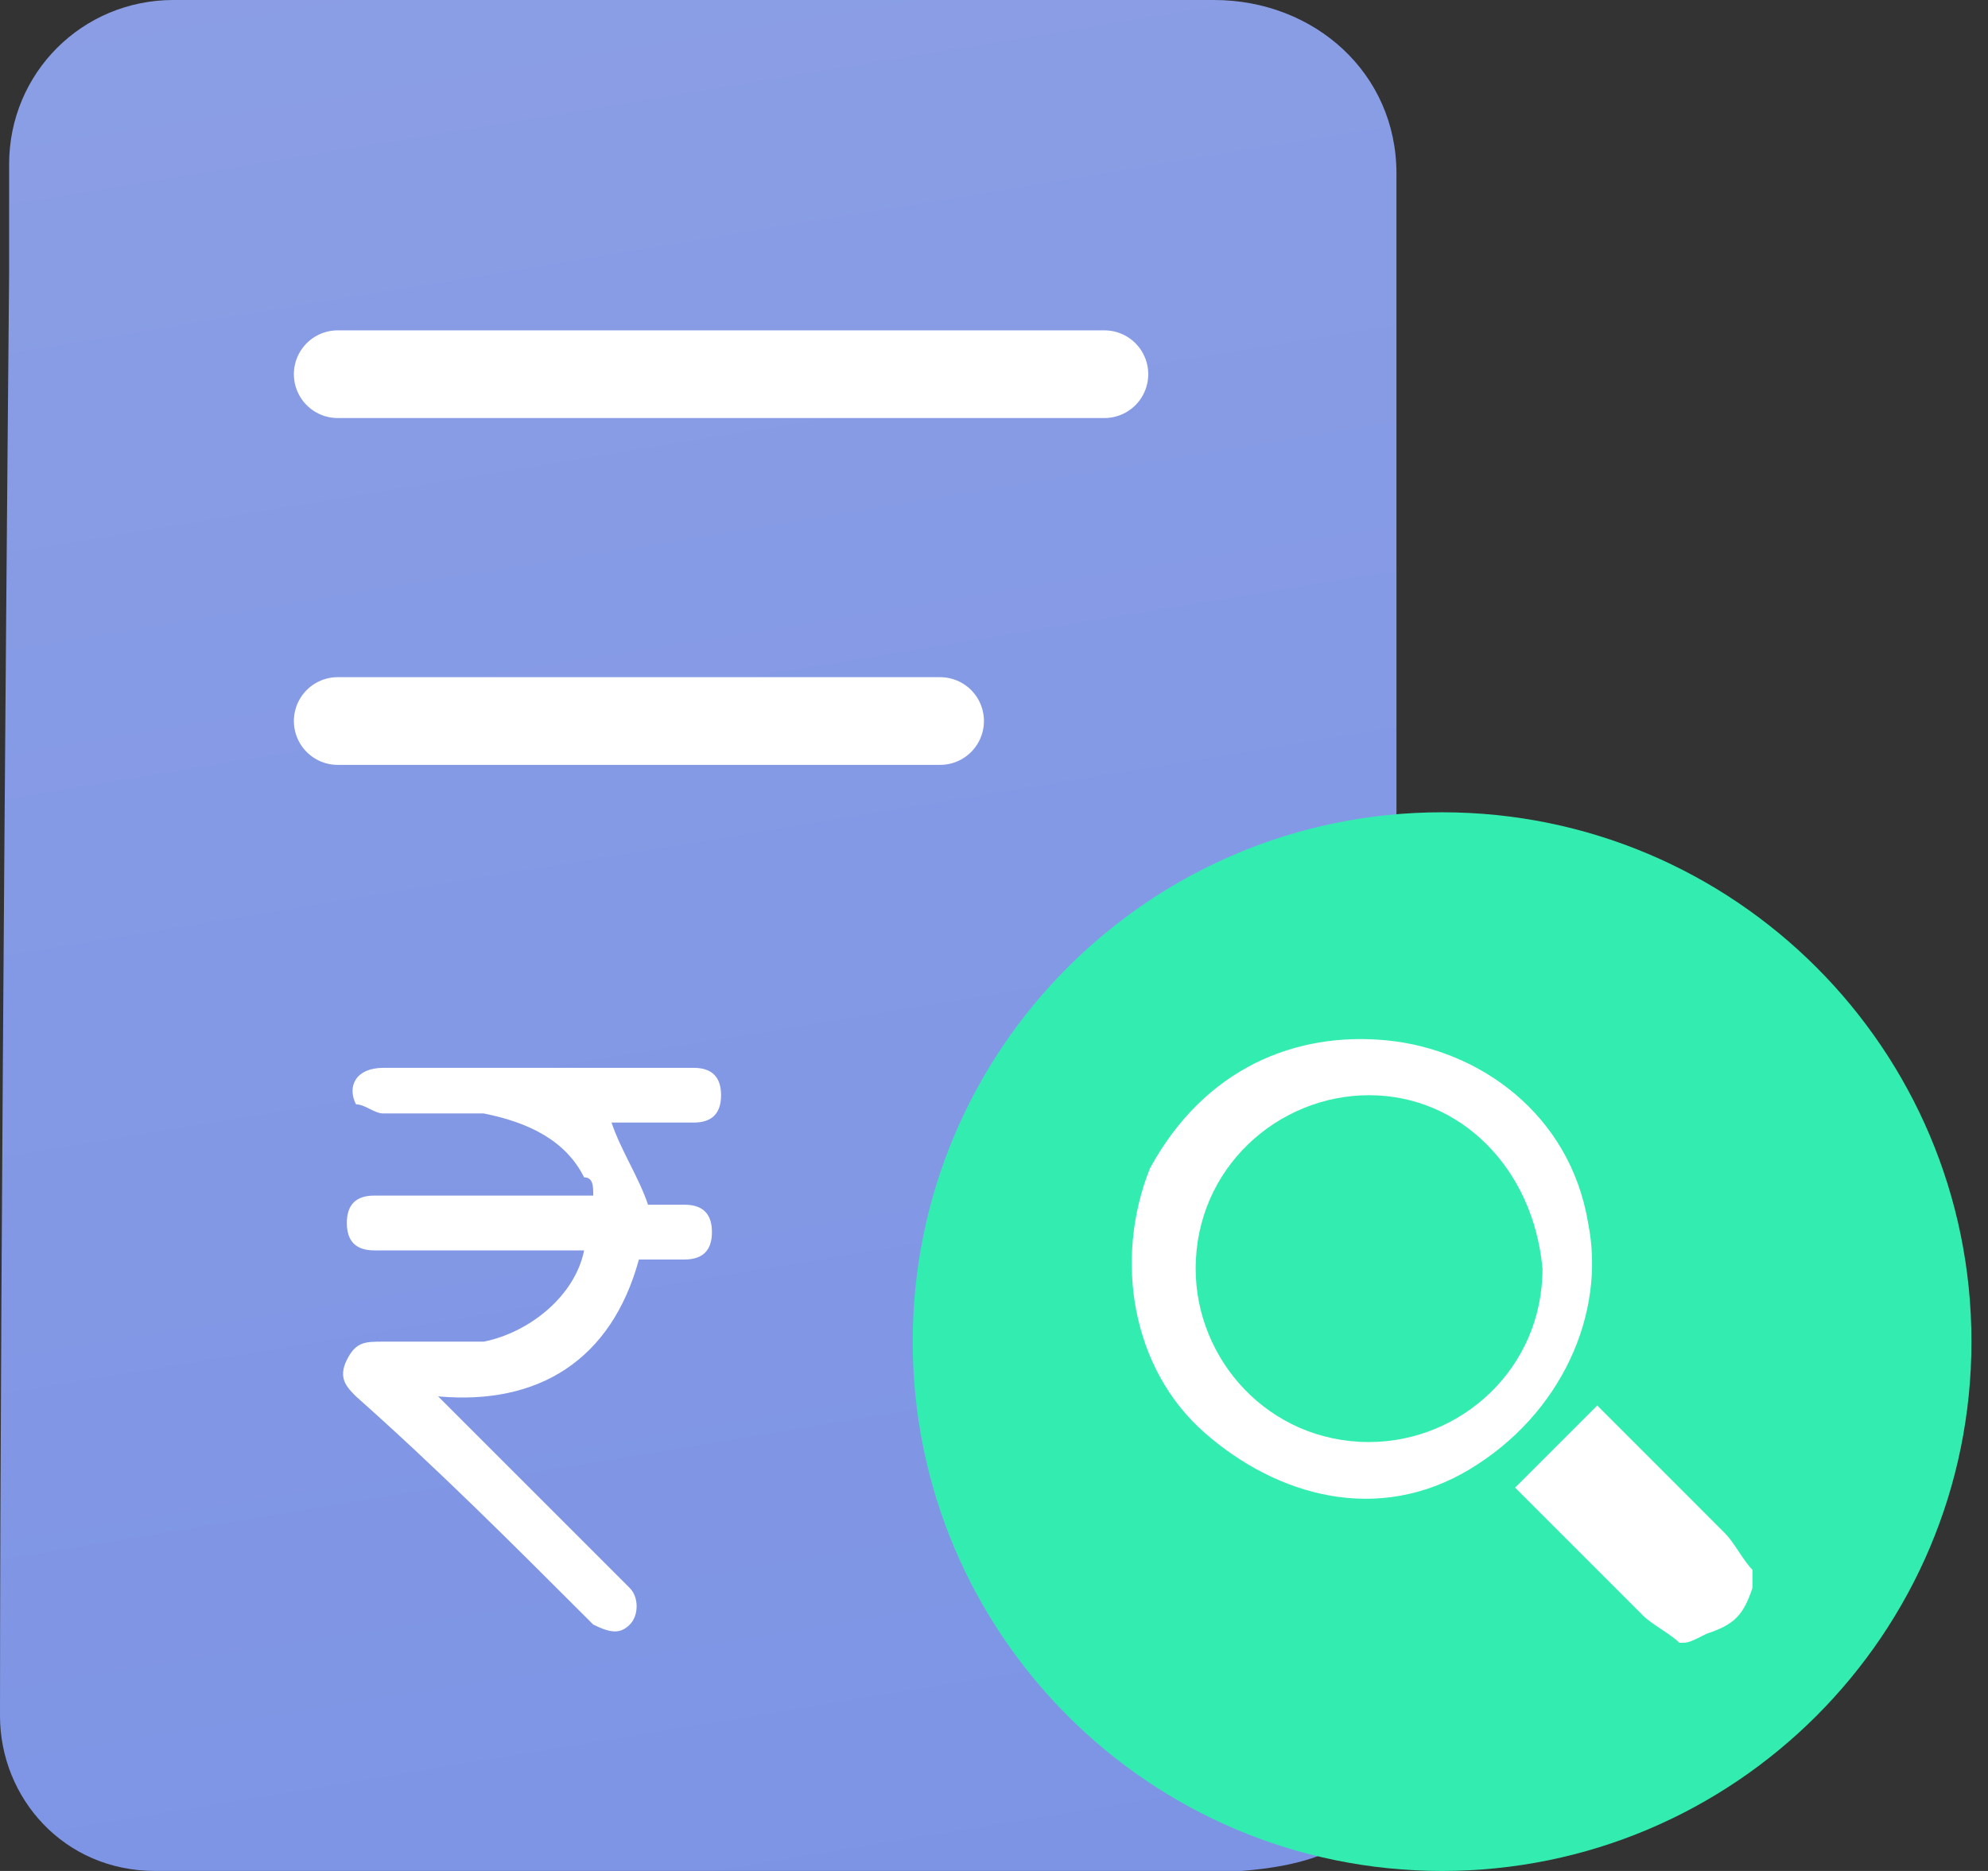 <svg width="34" height="32" viewBox="0 0 34 32" fill="none" xmlns="http://www.w3.org/2000/svg">
<rect x="0" y="0" width="34" height="32" fill="#333333" stroke="none"/>
<path d="M21.229 32C23.259 31.844 23.883 31.063 23.883 29.346C23.883 26.381 23.883 18.576 23.883 15.61C23.883 13.268 23.883 6.868 23.883 2.966C23.883 1.249 22.478 0 20.761 0C16.078 0 7.493 0 2.966 0C1.405 0 0.156 1.249 0.156 2.81V4.683C0.156 4.683 0 21.541 0 29.346C0 30.751 1.093 32 2.654 32H21.229Z" fill="url(#paint0_linear)"/>
<path d="M5.776 6.4H18.888" stroke="white" stroke-width="1.5" stroke-miterlimit="10" stroke-linecap="round" stroke-linejoin="round"/>
<path d="M5.776 12.332H16.078" stroke="white" stroke-width="1.5" stroke-miterlimit="10" stroke-linecap="round" stroke-linejoin="round"/>
<path d="M9.99 21.386C8.898 21.386 7.805 21.386 6.712 21.386C6.556 21.386 6.556 21.386 6.4 21.386C6.088 21.386 5.932 21.23 5.932 20.917C5.932 20.605 6.088 20.449 6.4 20.449C6.712 20.449 6.868 20.449 7.18 20.449C8.117 20.449 9.054 20.449 10.146 20.449C10.146 20.293 10.146 20.137 9.99 20.137C9.678 19.512 9.054 19.2 8.273 19.044C7.649 19.044 7.024 19.044 6.556 19.044C6.4 19.044 6.244 18.888 6.088 18.888C5.932 18.576 6.088 18.264 6.556 18.264C7.024 18.264 7.493 18.264 7.961 18.264C9.21 18.264 10.459 18.264 11.551 18.264C11.707 18.264 11.707 18.264 11.863 18.264C12.176 18.264 12.332 18.42 12.332 18.732C12.332 19.044 12.176 19.2 11.863 19.2C11.551 19.2 11.239 19.2 10.771 19.2C10.615 19.2 10.615 19.2 10.459 19.2C10.615 19.669 10.927 20.137 11.083 20.605C11.239 20.605 11.551 20.605 11.707 20.605C12.02 20.605 12.176 20.761 12.176 21.073C12.176 21.386 12.02 21.542 11.707 21.542C11.395 21.542 11.239 21.542 10.927 21.542C10.459 23.259 9.21 24.039 7.493 23.883C7.649 24.039 7.649 24.039 7.805 24.195C8.741 25.132 9.678 26.069 10.615 27.005L10.771 27.161C10.927 27.317 10.927 27.63 10.771 27.786C10.615 27.942 10.459 27.942 10.146 27.786L9.99 27.63C8.741 26.381 7.493 25.132 6.088 23.883C5.932 23.727 5.776 23.571 5.932 23.259C6.088 22.947 6.244 22.947 6.556 22.947C7.18 22.947 7.649 22.947 8.273 22.947C9.054 22.791 9.834 22.166 9.99 21.386Z" fill="white"/>
<path d="M24.663 32C29.664 32 33.717 27.946 33.717 22.946C33.717 17.946 29.664 13.893 24.663 13.893C19.663 13.893 15.61 17.946 15.61 22.946C15.61 27.946 19.663 32 24.663 32Z" fill="#33EDB0"/>
<path d="M23.727 17.795C25.288 17.951 26.849 19.044 27.161 20.917C27.473 22.478 26.693 24.195 25.132 25.132C23.571 26.069 21.854 25.6 20.605 24.508C19.356 23.415 19.044 21.542 19.668 19.981C20.605 18.264 22.166 17.639 23.727 17.795ZM23.415 18.732C21.854 18.732 20.449 19.981 20.449 21.698C20.449 23.259 21.698 24.664 23.415 24.664C24.976 24.664 26.381 23.415 26.381 21.698C26.224 19.981 24.976 18.732 23.415 18.732Z" fill="white"/>
<path d="M28.722 28.098C28.566 27.942 28.254 27.786 28.098 27.63C27.473 27.005 26.693 26.225 26.068 25.6L25.912 25.444C26.381 24.976 26.849 24.508 27.317 24.039C27.785 24.508 28.254 24.976 28.722 25.444C29.034 25.756 29.19 25.913 29.502 26.225C29.659 26.381 29.815 26.693 29.971 26.849C29.971 27.005 29.971 27.161 29.971 27.161C29.815 27.63 29.659 27.786 29.19 27.942C28.878 28.098 28.878 28.098 28.722 28.098Z" fill="white"/>
<defs>
<linearGradient id="paint0_linear" x1="-38.156" y1="-288.566" x2="49.143" y2="242.712" gradientUnits="userSpaceOnUse">
<stop stop-color="#FFF4E8"/>
<stop offset="0.605" stop-color="#7D94E5"/>
<stop offset="0.999" stop-color="#3F28DC"/>
</linearGradient>
</defs>
</svg>
